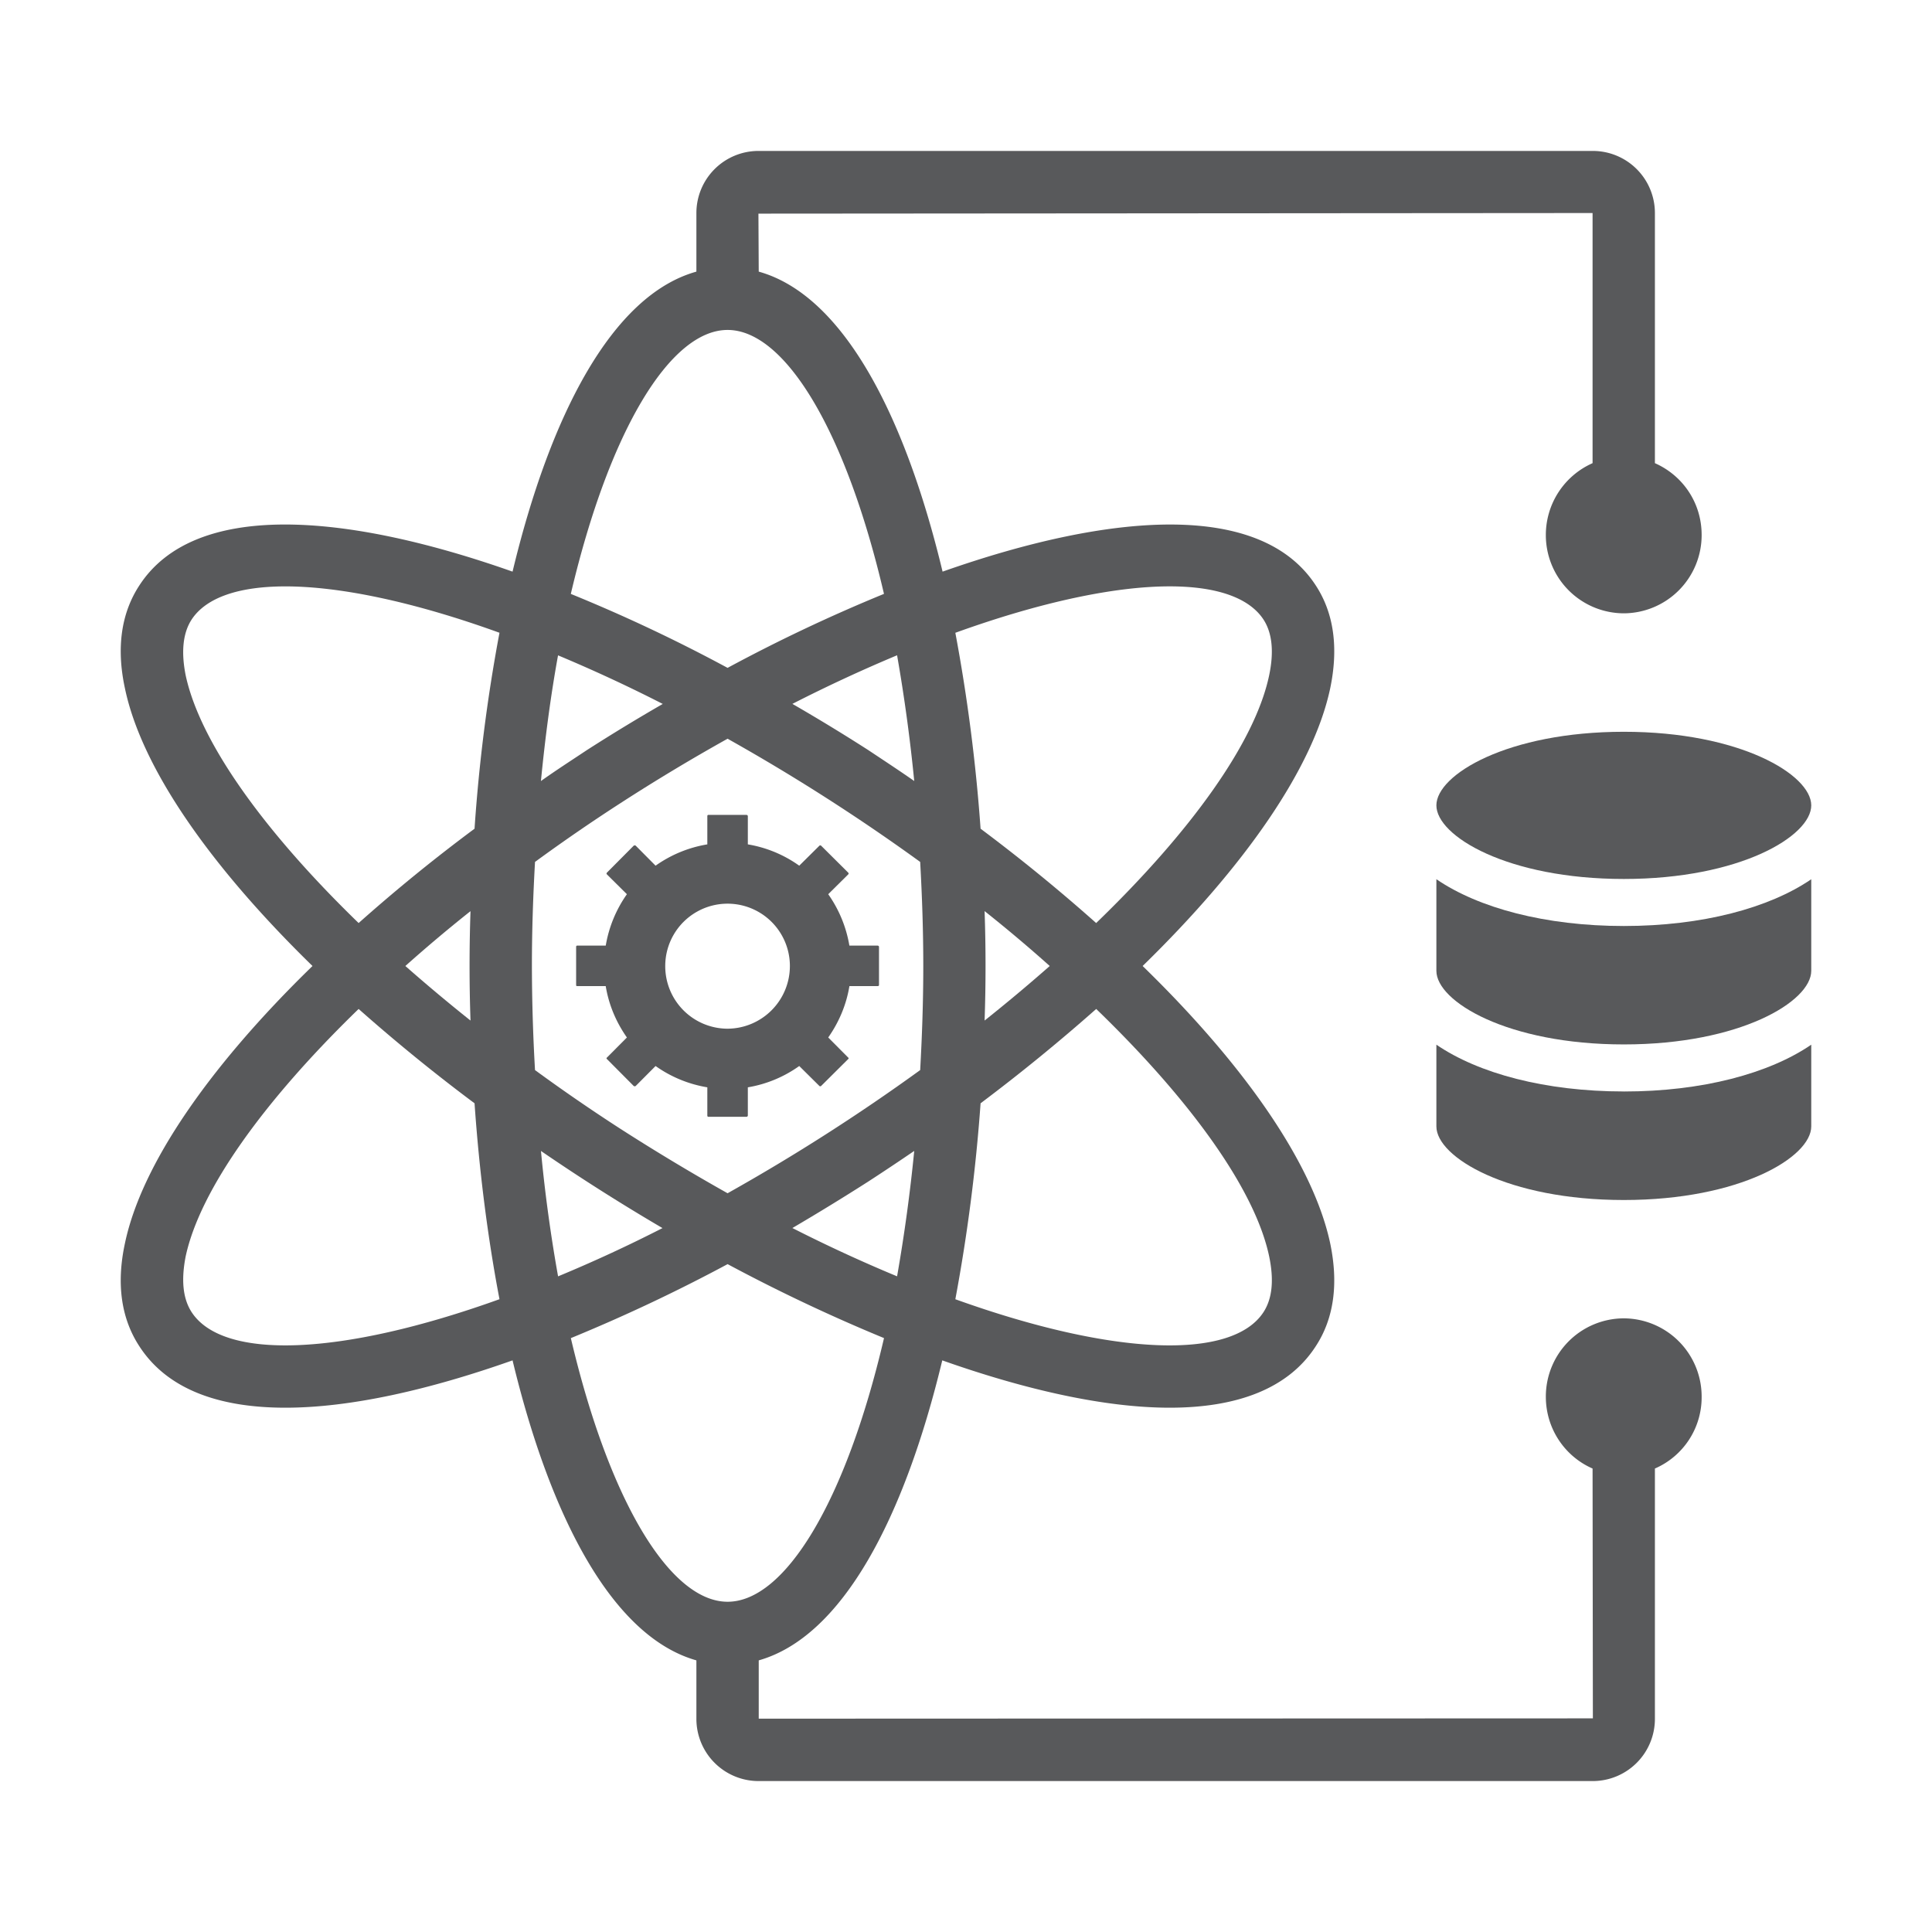 <?xml version="1.0" encoding="UTF-8"?><svg xmlns="http://www.w3.org/2000/svg" xmlns:xlink="http://www.w3.org/1999/xlink" version="1.1" id="Layer_1" x="0px" y="0px" viewBox="0 0 64 64" xml:space="preserve"><style type="text/css">.st0{fill:#58595B;} .st1{fill:none;}</style><path class="st0" d="M53.792 30.675c-2.6 0-4.818-.597-6.21-1.55v3.035c0 1.019 2.362 2.438 6.21 2.438 3.846 0 6.208-1.42 6.208-2.438v-3.034c-1.391.952-3.609 1.549-6.208 1.549z" fill="#58595B"/><path class="st0" d="M53.792 36.156c-2.6 0-4.818-.597-6.21-1.55v2.708c0 1.018 2.362 2.438 6.21 2.438 3.846 0 6.208-1.42 6.208-2.438v-2.707c-1.391.952-3.609 1.55-6.208 1.55z" fill="#58595B"/><path class="st0" d="M53.792 29.117c3.846 0 6.208-1.42 6.208-2.438s-2.362-2.438-6.208-2.438c-3.848 0-6.21 1.42-6.21 2.438s2.362 2.438 6.21 2.438z" fill="#58595B"/><path class="st0" d="M29.077 31.325h-.94a4.142 4.142 0 0 0-.701-1.703l.66-.654c.021-.021.021-.042 0-.063l-.898-.893c-.01-.01-.041-.01-.051 0l-.671.665a4.075 4.075 0 0 0-1.703-.706v-.935c0-.02-.021-.041-.042-.041h-1.27c-.02 0-.03.02-.03.041v.935a4.118 4.118 0 0 0-1.714.706l-.66-.665a.065.065 0 0 0-.062 0l-.888.893c-.02.021-.02.042 0 .063l.66.654a4.141 4.141 0 0 0-.701 1.703h-.95c-.02 0-.031.02-.031.041v1.267c0 .021.01.032.03.032h.95c.104.633.352 1.204.702 1.703l-.66.664c-.02.01-.02.042 0 .052l.888.893c.02.01.04.01.061 0l.661-.664a4.12 4.12 0 0 0 1.714.706v.934c0 .021.01.042.03.042h1.27c.02 0 .042-.02.042-.042v-.934a4.077 4.077 0 0 0 1.703-.706l.67.664c.011.01.042.01.052 0l.898-.893c.021-.01.021-.041 0-.052l-.66-.664c.35-.499.598-1.07.702-1.703h.939c.02 0 .041-.01.041-.032v-1.267c0-.02-.02-.041-.041-.041zm-4.975 2.752A2.07 2.07 0 0 1 22.037 32a2.064 2.064 0 1 1 4.129 0 2.077 2.077 0 0 1-2.064 2.077z" fill="#58595B"/><path class="st0" d="M53.788 43.672a2.59 2.59 0 0 0-2.58 2.596c0 1.07.64 1.984 1.548 2.379l.01 8.276-27.632.01v-1.931c2.787-.79 4.83-4.746 6.08-9.938 2.787.986 5.398 1.568 7.535 1.568 2.199 0 3.912-.613 4.83-2.025.61-.924.765-2.077.486-3.417-.558-2.617-2.808-5.877-6.214-9.19 3.406-3.323 5.656-6.573 6.214-9.2.279-1.34.124-2.493-.485-3.417-1.807-2.763-6.7-2.44-12.356-.447-1.249-5.203-3.303-9.16-6.09-9.938l-.01-1.921 27.632-.02v8.286a2.599 2.599 0 0 0-1.548 2.378 2.59 2.59 0 0 0 2.58 2.596 2.59 2.59 0 0 0 2.581-2.596c0-1.07-.63-1.973-1.548-2.378V7.056A2.057 2.057 0 0 0 52.767 5H25.123a2.057 2.057 0 0 0-2.054 2.056v1.942c-2.787.779-4.84 4.735-6.09 9.938-5.656-1.994-10.55-2.316-12.356.447-.609.924-.774 2.077-.485 3.416.547 2.628 2.808 5.878 6.214 9.201-3.406 3.313-5.667 6.573-6.214 9.19-.289 1.34-.124 2.493.485 3.417.92 1.412 2.622 2.025 4.831 2.025 2.137 0 4.738-.582 7.525-1.568 1.25 5.192 3.303 9.149 6.09 9.938v1.931A2.06 2.06 0 0 0 25.123 59h27.644a2.06 2.06 0 0 0 2.054-2.067v-8.286a2.571 2.571 0 0 0 1.548-2.379 2.59 2.59 0 0 0-2.58-2.596zm-15.04-24.248c1.55 0 2.633.374 3.108 1.101.289.446.35 1.07.186 1.848-.465 2.212-2.58 5.162-5.73 8.204a58.152 58.152 0 0 0-3.829-3.125 57.322 57.322 0 0 0-.836-6.49c2.85-1.029 5.295-1.538 7.102-1.538zm-6.13 10.759A48.658 48.658 0 0 1 34.774 32a57.002 57.002 0 0 1-2.158 1.807 52.696 52.696 0 0 0 0-3.624zm-.135 6.365a61.694 61.694 0 0 0 3.83-3.125c3.148 3.042 5.264 5.992 5.729 8.193.165.79.103 1.402-.186 1.849-1.032 1.588-4.924 1.474-10.209-.426a57.63 57.63 0 0 0 .836-6.49zM6.347 43.465c-.289-.447-.35-1.06-.196-1.849.475-2.201 2.591-5.15 5.729-8.193a59.059 59.059 0 0 0 3.84 3.125c.155 2.233.433 4.435.826 6.49-5.285 1.901-9.167 2.015-10.199.427zm9.239-9.658A56.946 56.946 0 0 1 13.428 32a48.617 48.617 0 0 1 2.158-1.817 53.298 53.298 0 0 0 0 3.624zm.134-6.355a55.812 55.812 0 0 0-3.84 3.125c-3.138-3.042-5.254-5.992-5.729-8.204-.155-.778-.093-1.402.196-1.848.475-.727 1.559-1.1 3.107-1.1 1.807 0 4.253.508 7.092 1.536a55.104 55.104 0 0 0-.826 6.49zM29.717 42.28a49.86 49.86 0 0 1-3.468-1.6 77.276 77.276 0 0 0 2.508-1.536 77.819 77.819 0 0 0 1.528-1.018 55.345 55.345 0 0 1-.568 4.154zm.568-16.408c-.506-.353-1.012-.685-1.528-1.028a62.206 62.206 0 0 0-2.508-1.527 50.177 50.177 0 0 1 3.468-1.61 55.65 55.65 0 0 1 .568 4.165zM24.102 10.93c1.889 0 3.912 3.302 5.181 8.743a54.064 54.064 0 0 0-5.181 2.451 53.07 53.07 0 0 0-5.193-2.45c1.28-5.442 3.304-8.744 5.193-8.744zm-5.616 10.779c1.115.467 2.271.997 3.469 1.61-.847.488-1.683.996-2.509 1.526-.516.343-1.032.675-1.527 1.028.144-1.475.33-2.866.567-4.164zM17.62 32c0-1.194.041-2.337.103-3.448a59.374 59.374 0 0 1 2.839-1.952 63.83 63.83 0 0 1 3.54-2.129 65.437 65.437 0 0 1 6.38 4.081c.062 1.111.103 2.254.103 3.448 0 1.184-.041 2.326-.103 3.448a65.437 65.437 0 0 1-6.38 4.08 70.922 70.922 0 0 1-3.54-2.128 59.374 59.374 0 0 1-2.839-1.952A62.19 62.19 0 0 1 17.62 32zm.3 6.127a67.14 67.14 0 0 0 4.026 2.555 47.594 47.594 0 0 1-3.459 1.599 50.521 50.521 0 0 1-.567-4.154zm6.183 14.933c-1.89 0-3.913-3.292-5.193-8.733a55.59 55.59 0 0 0 5.193-2.451 56.69 56.69 0 0 0 5.181 2.45c-1.27 5.442-3.292 8.734-5.181 8.734z" fill="#58595B"/></svg>
